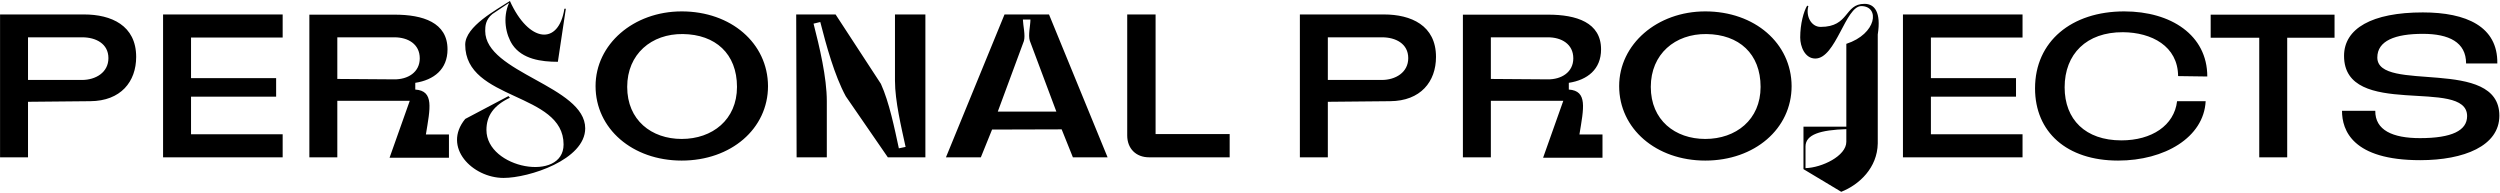 <svg width="1176" height="91" viewBox="0 0 1176 91" fill="none" xmlns="http://www.w3.org/2000/svg">
<path d="M64.056 26.768C64.056 38.384 56.856 47.504 42.456 47.6L13.176 47.888V74H0.024V6.8H39.576C52.248 6.8 64.056 11.888 64.056 26.768ZM13.176 17.552V37.616H38.52C45.048 37.616 51 34.064 51 27.344C51 20.528 45.048 17.552 38.712 17.552H13.176ZM132.965 17.648H89.861V36.752H129.893V45.488H89.861V63.152H132.965V74H76.709V6.8H132.965V17.648ZM145.522 74V6.896H185.65C198.898 6.896 210.514 10.544 210.514 23.216C210.514 32.624 204.082 37.616 195.346 38.96V42.128C204.274 42.704 202.354 50.96 200.338 63.248H211.186V74.192H183.25L192.754 47.408H158.674V74H145.522ZM158.674 17.552V37.136L185.362 37.328C191.89 37.424 197.458 33.968 197.458 27.44C197.458 20.72 191.89 17.552 185.554 17.552H158.674ZM241.108 21.104C237.94 16.4 236.308 8.336 239.476 1.328L231.604 6.608C228.34 9.296 228.244 12.368 228.244 14.576C228.244 34.256 275.284 40.496 275.284 60.368C275.284 75.152 248.788 83.696 236.884 83.696C222.292 83.696 207.892 69.296 218.836 55.952L239.188 45.2L239.86 45.968C232.18 49.616 228.82 54.512 228.82 61.136C228.82 79.376 265.108 85.904 265.108 67.952C265.108 43.28 218.836 47.504 218.836 21.008C218.836 12.368 233.62 4.592 239.86 0.464C248.788 20.24 262.804 21.488 265.492 4.112H266.164L262.42 29.072C254.548 29.072 245.716 27.824 241.108 21.104ZM320.665 5.36C343.897 5.36 361.177 20.336 361.273 40.496C361.273 60.56 343.897 75.536 320.665 75.536C297.529 75.536 280.153 60.56 280.153 40.496C280.153 20.816 298.009 5.36 320.665 5.36ZM320.665 65.36C335.065 65.36 346.681 56.336 346.681 40.88C346.681 25.232 336.505 16.208 321.241 16.016C306.457 15.824 295.033 25.424 295.033 40.88C295.033 56.528 306.457 65.36 320.665 65.36ZM388.933 47.6V74H374.725L374.533 6.8H393.061L414.373 39.44C418.309 48.08 420.805 60.464 422.821 69.776L425.989 69.104C423.973 59.792 420.997 47.504 420.997 38V6.8H435.301V74H417.637L397.861 45.296C392.485 35.408 388.645 21.2 385.861 10.352L382.693 11.12C385.477 21.968 388.933 36.368 388.933 47.6ZM466.67 60.944L461.39 74H444.974L472.526 6.8H493.454L521.006 74H504.686L499.406 60.848L466.67 60.944ZM481.646 19.28L469.358 52.496H496.91L484.43 19.184C483.566 16.496 484.718 11.984 484.718 9.2H481.166C481.262 12.08 482.414 16.592 481.646 19.28ZM530.243 63.728V6.8H543.587V63.056H578.435V74H540.515C534.371 74 530.243 69.872 530.243 63.728ZM675.494 26.768C675.494 38.384 668.294 47.504 653.894 47.6L624.614 47.888V74H611.462V6.8H651.014C663.686 6.8 675.494 11.888 675.494 26.768ZM624.614 17.552V37.616H649.958C656.486 37.616 662.438 34.064 662.438 27.344C662.438 20.528 656.486 17.552 650.15 17.552H624.614ZM688.147 74V6.896H728.275C741.523 6.896 753.139 10.544 753.139 23.216C753.139 32.624 746.707 37.616 737.971 38.96V42.128C746.899 42.704 744.979 50.96 742.963 63.248H753.811V74.192H725.875L735.379 47.408H701.299V74H688.147ZM701.299 17.552V37.136L727.987 37.328C734.515 37.424 740.083 33.968 740.083 27.44C740.083 20.72 734.515 17.552 728.179 17.552H701.299ZM802.165 5.36C825.397 5.36 842.677 20.336 842.773 40.496C842.773 60.56 825.397 75.536 802.165 75.536C779.029 75.536 761.653 60.56 761.653 40.496C761.653 20.816 779.509 5.36 802.165 5.36ZM802.165 65.36C816.565 65.36 828.181 56.336 828.181 40.88C828.181 25.232 818.005 16.208 802.741 16.016C787.957 15.824 776.533 25.424 776.533 40.88C776.533 56.528 787.957 65.36 802.165 65.36ZM866.113 90.224L848.353 79.568V59.6H868.513V20.624C882.913 15.92 884.353 2.96 875.617 2.864C868.129 2.768 863.617 27.536 853.921 27.536C849.025 27.536 846.817 21.872 846.817 17.648C846.817 11.216 848.449 5.36 850.081 2.672L850.657 2.864C849.313 7.568 852.001 12.656 856.417 12.656C870.049 12.656 867.457 1.808 877.057 1.808C881.857 1.808 884.929 5.744 883.297 16.208V67.472C883.105 78.896 874.657 86.864 866.113 90.224ZM868.513 66.704V60.752C856.321 61.136 849.313 63.248 849.313 68.912V79.088C856.897 78.896 868.513 73.424 868.513 66.704ZM951.403 17.648H908.299V36.752H948.331V45.488H908.299V63.152H951.403V74H895.147V6.8H951.403V17.648ZM1024.1 47.6H1037.54C1036.68 64.688 1018.15 75.536 996.356 75.536C972.164 75.536 957.284 62.096 957.284 41.552C957.284 19.472 974.468 5.36 999.236 5.36C1021.22 5.36 1038.31 16.496 1038.31 35.984L1024.58 35.792C1024.48 21.68 1012.1 15.248 998.66 15.152C981.476 15.056 971.204 25.424 971.204 41.072C971.204 56.24 980.996 66.032 997.892 66.032C1012.2 66.032 1022.76 59.024 1024.1 47.6ZM1098.17 6.896V17.744H1075.9V74H1062.75V17.744H1039.9V6.896H1098.17ZM1118.29 27.056C1118.29 43.952 1175.7 26.48 1175.7 54.416C1175.7 68.624 1159.09 75.344 1138.45 75.344C1106.67 75.344 1101.68 61.328 1101.68 52.112H1117.33C1117.23 61.232 1125.49 64.976 1138.35 64.976C1153.33 64.976 1160.53 61.424 1160.53 54.608C1160.53 36.08 1102.64 56.336 1102.64 26.288C1102.64 13.424 1115.7 5.84 1139.7 5.84C1160.14 5.84 1175.02 12.464 1174.74 29.84H1160.05C1160.05 19.856 1151.98 15.92 1139.7 15.92C1126.64 15.92 1118.29 19.184 1118.29 27.056Z" fill="black"/>
</svg>
